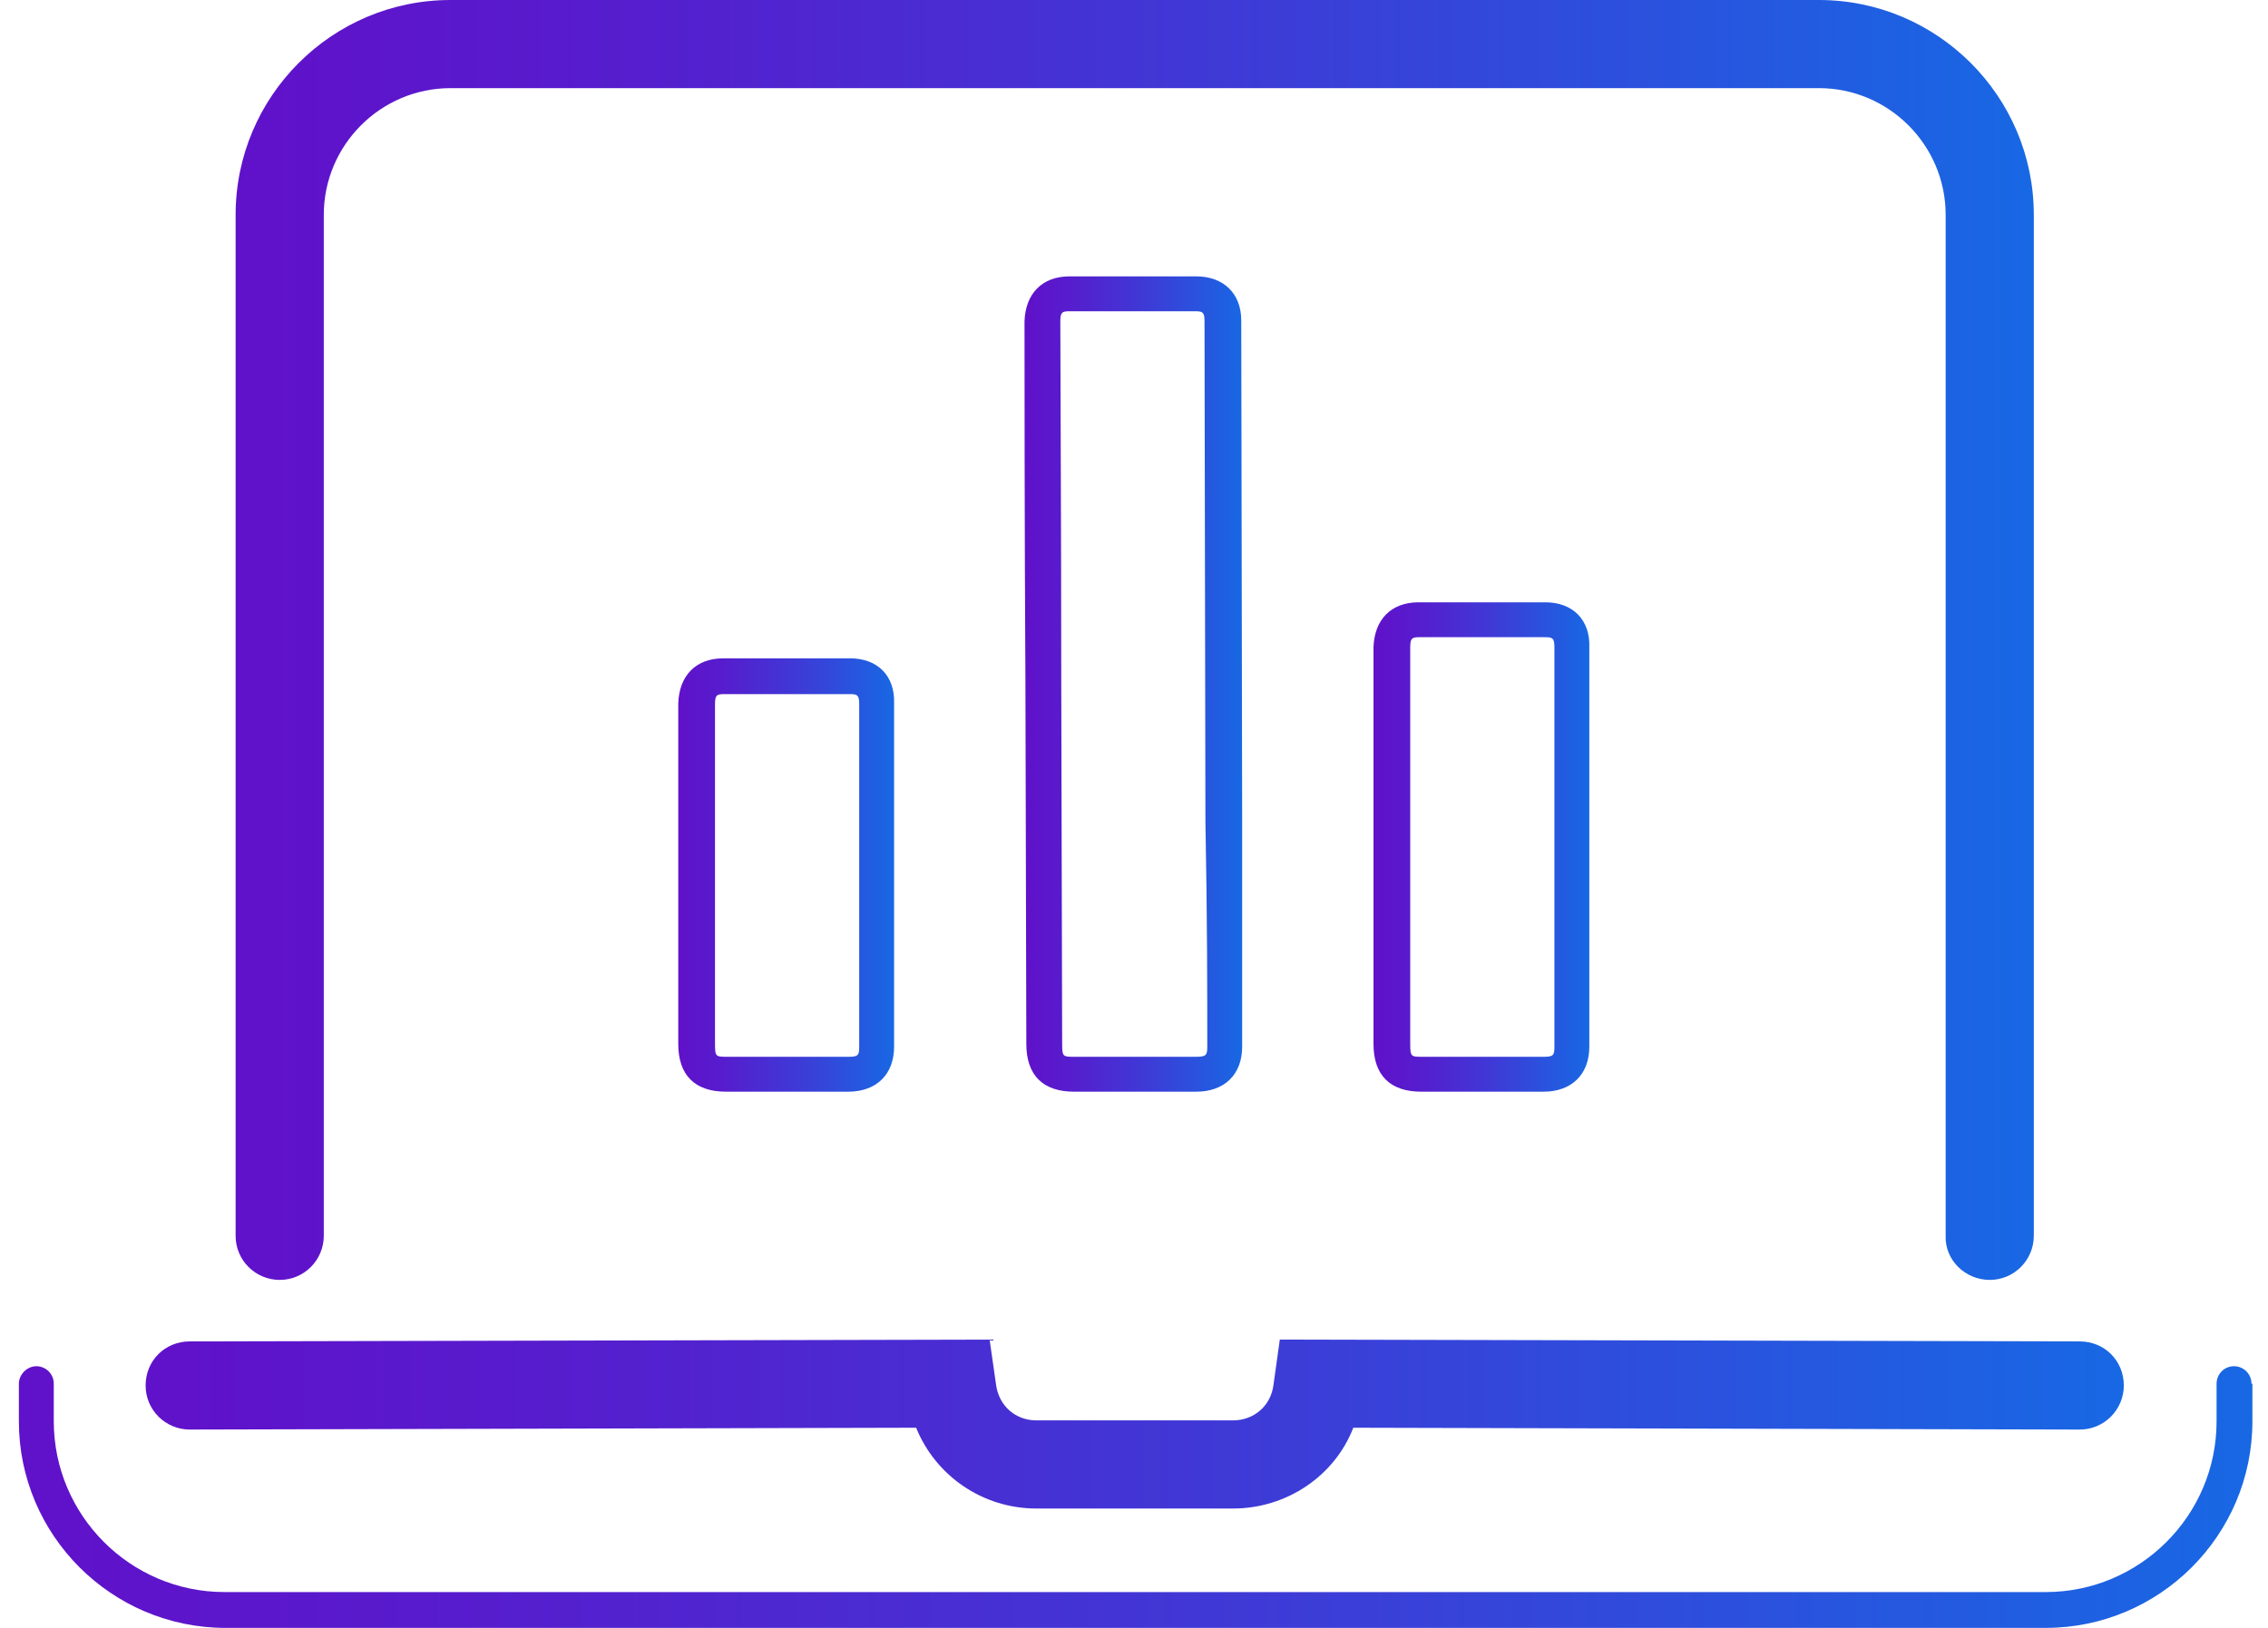 <svg width="117" height="84" viewBox="0 0 117 84" fill="none" xmlns="http://www.w3.org/2000/svg">
<path d="M43.85 33.97C41.765 33.97 39.633 33.97 37.312 33.97C35.89 33.97 35.038 34.87 34.99 36.291V40.745V53.868C34.99 55.479 35.843 56.332 37.454 56.332C38.638 56.332 39.775 56.332 40.96 56.332C41.907 56.332 42.807 56.332 43.755 56.332C45.224 56.332 46.124 55.431 46.124 54.01C46.124 46.525 46.124 43.777 46.124 36.291C46.171 34.87 45.271 33.97 43.85 33.97ZM44.324 54.01C44.324 54.437 44.276 54.531 43.802 54.531C41.718 54.531 39.586 54.531 37.501 54.531C36.933 54.531 36.885 54.531 36.885 53.868V41.361V36.339C36.885 35.865 36.98 35.817 37.359 35.817C38.496 35.817 39.586 35.817 40.628 35.817C41.718 35.817 42.807 35.817 43.85 35.817C44.229 35.817 44.324 35.865 44.324 36.339C44.324 43.824 44.324 46.525 44.324 54.01Z" fill="url(#paint0_linear)"/>
<path d="M61.711 14.261C59.627 14.261 57.447 14.261 55.173 14.261C53.752 14.261 52.899 15.161 52.852 16.582C52.852 18.714 52.852 27.432 52.899 35.107L52.946 53.868C52.946 55.479 53.799 56.332 55.41 56.332C56.594 56.332 57.731 56.332 58.916 56.332C59.863 56.332 60.764 56.332 61.711 56.332C63.18 56.332 64.08 55.431 64.08 54.01C64.08 51.12 64.08 47.425 64.08 42.355L64.033 16.535C64.033 15.161 63.132 14.261 61.711 14.261ZM62.28 54.01C62.28 54.437 62.232 54.531 61.711 54.531C59.627 54.531 57.495 54.531 55.41 54.531C54.841 54.531 54.794 54.531 54.794 53.868L54.747 35.107C54.747 27.432 54.699 18.714 54.699 16.582C54.699 16.108 54.794 16.061 55.173 16.061C56.31 16.061 57.4 16.061 58.489 16.061C59.579 16.061 60.621 16.061 61.664 16.061C62.043 16.061 62.138 16.108 62.138 16.582L62.185 42.403C62.28 47.425 62.28 51.12 62.28 54.01Z" fill="url(#paint1_linear)"/>
<path d="M79.715 31.08C77.63 31.08 75.498 31.08 73.177 31.08C71.755 31.08 70.902 31.98 70.855 33.401V41.218V53.868C70.855 55.479 71.708 56.332 73.319 56.332C74.503 56.332 75.64 56.332 76.825 56.332C77.772 56.332 78.672 56.332 79.62 56.332C81.088 56.332 81.989 55.431 81.989 54.01C81.989 46.525 81.989 40.887 81.989 33.401C82.036 31.98 81.136 31.08 79.715 31.08ZM80.188 54.01C80.188 54.437 80.141 54.531 79.667 54.531C77.582 54.531 75.451 54.531 73.366 54.531C72.797 54.531 72.75 54.531 72.75 53.868V41.123V33.401C72.75 32.927 72.845 32.88 73.224 32.88C75.545 32.88 77.677 32.88 79.715 32.88C80.094 32.88 80.188 32.927 80.188 33.401C80.188 40.887 80.188 46.525 80.188 54.01Z" fill="url(#paint2_linear)"/>
<path d="M7.512 71.492C7.512 72.772 8.554 73.766 9.786 73.766L47.261 73.672C48.256 76.135 50.672 77.841 53.468 77.841H63.606C66.401 77.841 68.865 76.135 69.813 73.672L107.288 73.766C108.567 73.766 109.562 72.724 109.562 71.492C109.562 70.213 108.567 69.218 107.288 69.218L66.022 69.124L65.691 71.492C65.549 72.535 64.696 73.293 63.606 73.293H53.468C52.378 73.293 51.525 72.535 51.383 71.445L51.051 69.124L9.786 69.218C8.507 69.218 7.512 70.213 7.512 71.492Z" fill="url(#paint3_linear)"/>
<path d="M102.645 66.044C103.924 66.044 104.919 65.001 104.919 63.77V11.086C104.919 4.975 99.945 0 93.833 0H23.241C17.129 0 12.155 4.975 12.155 11.086V63.77C12.155 65.049 13.197 66.044 14.429 66.044C15.708 66.044 16.703 65.001 16.703 63.77V11.086C16.703 7.486 19.64 4.548 23.241 4.548H93.833C97.434 4.548 100.371 7.486 100.371 11.086V63.77C100.324 65.001 101.366 66.044 102.645 66.044Z" fill="url(#paint4_linear)"/>
<path d="M116.147 71.398C116.147 70.877 115.721 70.498 115.247 70.498C114.726 70.498 114.347 70.924 114.347 71.398V73.34C114.347 78.22 110.367 82.152 105.535 82.152H11.586C6.706 82.152 2.774 78.173 2.774 73.34V71.398C2.774 70.877 2.348 70.498 1.874 70.498C1.4 70.498 0.974 70.924 0.974 71.398V73.34C0.974 79.215 5.759 84 11.633 84H105.535C111.41 84 116.195 79.215 116.195 73.34V71.398H116.147Z" fill="url(#paint5_linear)"/>
<defs>
<linearGradient id="paint0_linear" x1="34.994" y1="45.164" x2="46.124" y2="45.164" gradientUnits="userSpaceOnUse">
<stop stop-color="#6011CA"/>
<stop offset="0.196" stop-color="#571CCD"/>
<stop offset="0.535" stop-color="#4038D6"/>
<stop offset="0.974" stop-color="#1A65E3"/>
<stop offset="1" stop-color="#1868E4"/>
</linearGradient>
<linearGradient id="paint1_linear" x1="52.855" y1="35.322" x2="64.078" y2="35.322" gradientUnits="userSpaceOnUse">
<stop stop-color="#6011CA"/>
<stop offset="0.196" stop-color="#571CCD"/>
<stop offset="0.535" stop-color="#4038D6"/>
<stop offset="0.974" stop-color="#1A65E3"/>
<stop offset="1" stop-color="#1868E4"/>
</linearGradient>
<linearGradient id="paint2_linear" x1="70.858" y1="43.721" x2="81.989" y2="43.721" gradientUnits="userSpaceOnUse">
<stop stop-color="#6011CA"/>
<stop offset="0.196" stop-color="#571CCD"/>
<stop offset="0.535" stop-color="#4038D6"/>
<stop offset="0.974" stop-color="#1A65E3"/>
<stop offset="1" stop-color="#1868E4"/>
</linearGradient>
<linearGradient id="paint3_linear" x1="7.542" y1="73.488" x2="109.546" y2="73.488" gradientUnits="userSpaceOnUse">
<stop stop-color="#6011CA"/>
<stop offset="0.196" stop-color="#571CCD"/>
<stop offset="0.535" stop-color="#4038D6"/>
<stop offset="0.974" stop-color="#1A65E3"/>
<stop offset="1" stop-color="#1868E4"/>
</linearGradient>
<linearGradient id="paint4_linear" x1="12.182" y1="33.062" x2="104.905" y2="33.062" gradientUnits="userSpaceOnUse">
<stop stop-color="#6011CA"/>
<stop offset="0.196" stop-color="#571CCD"/>
<stop offset="0.535" stop-color="#4038D6"/>
<stop offset="0.974" stop-color="#1A65E3"/>
<stop offset="1" stop-color="#1868E4"/>
</linearGradient>
<linearGradient id="paint5_linear" x1="1.008" y1="77.257" x2="116.177" y2="77.257" gradientUnits="userSpaceOnUse">
<stop stop-color="#6011CA"/>
<stop offset="0.196" stop-color="#571CCD"/>
<stop offset="0.535" stop-color="#4038D6"/>
<stop offset="0.974" stop-color="#1A65E3"/>
<stop offset="1" stop-color="#1868E4"/>
</linearGradient>
</defs>
</svg>
